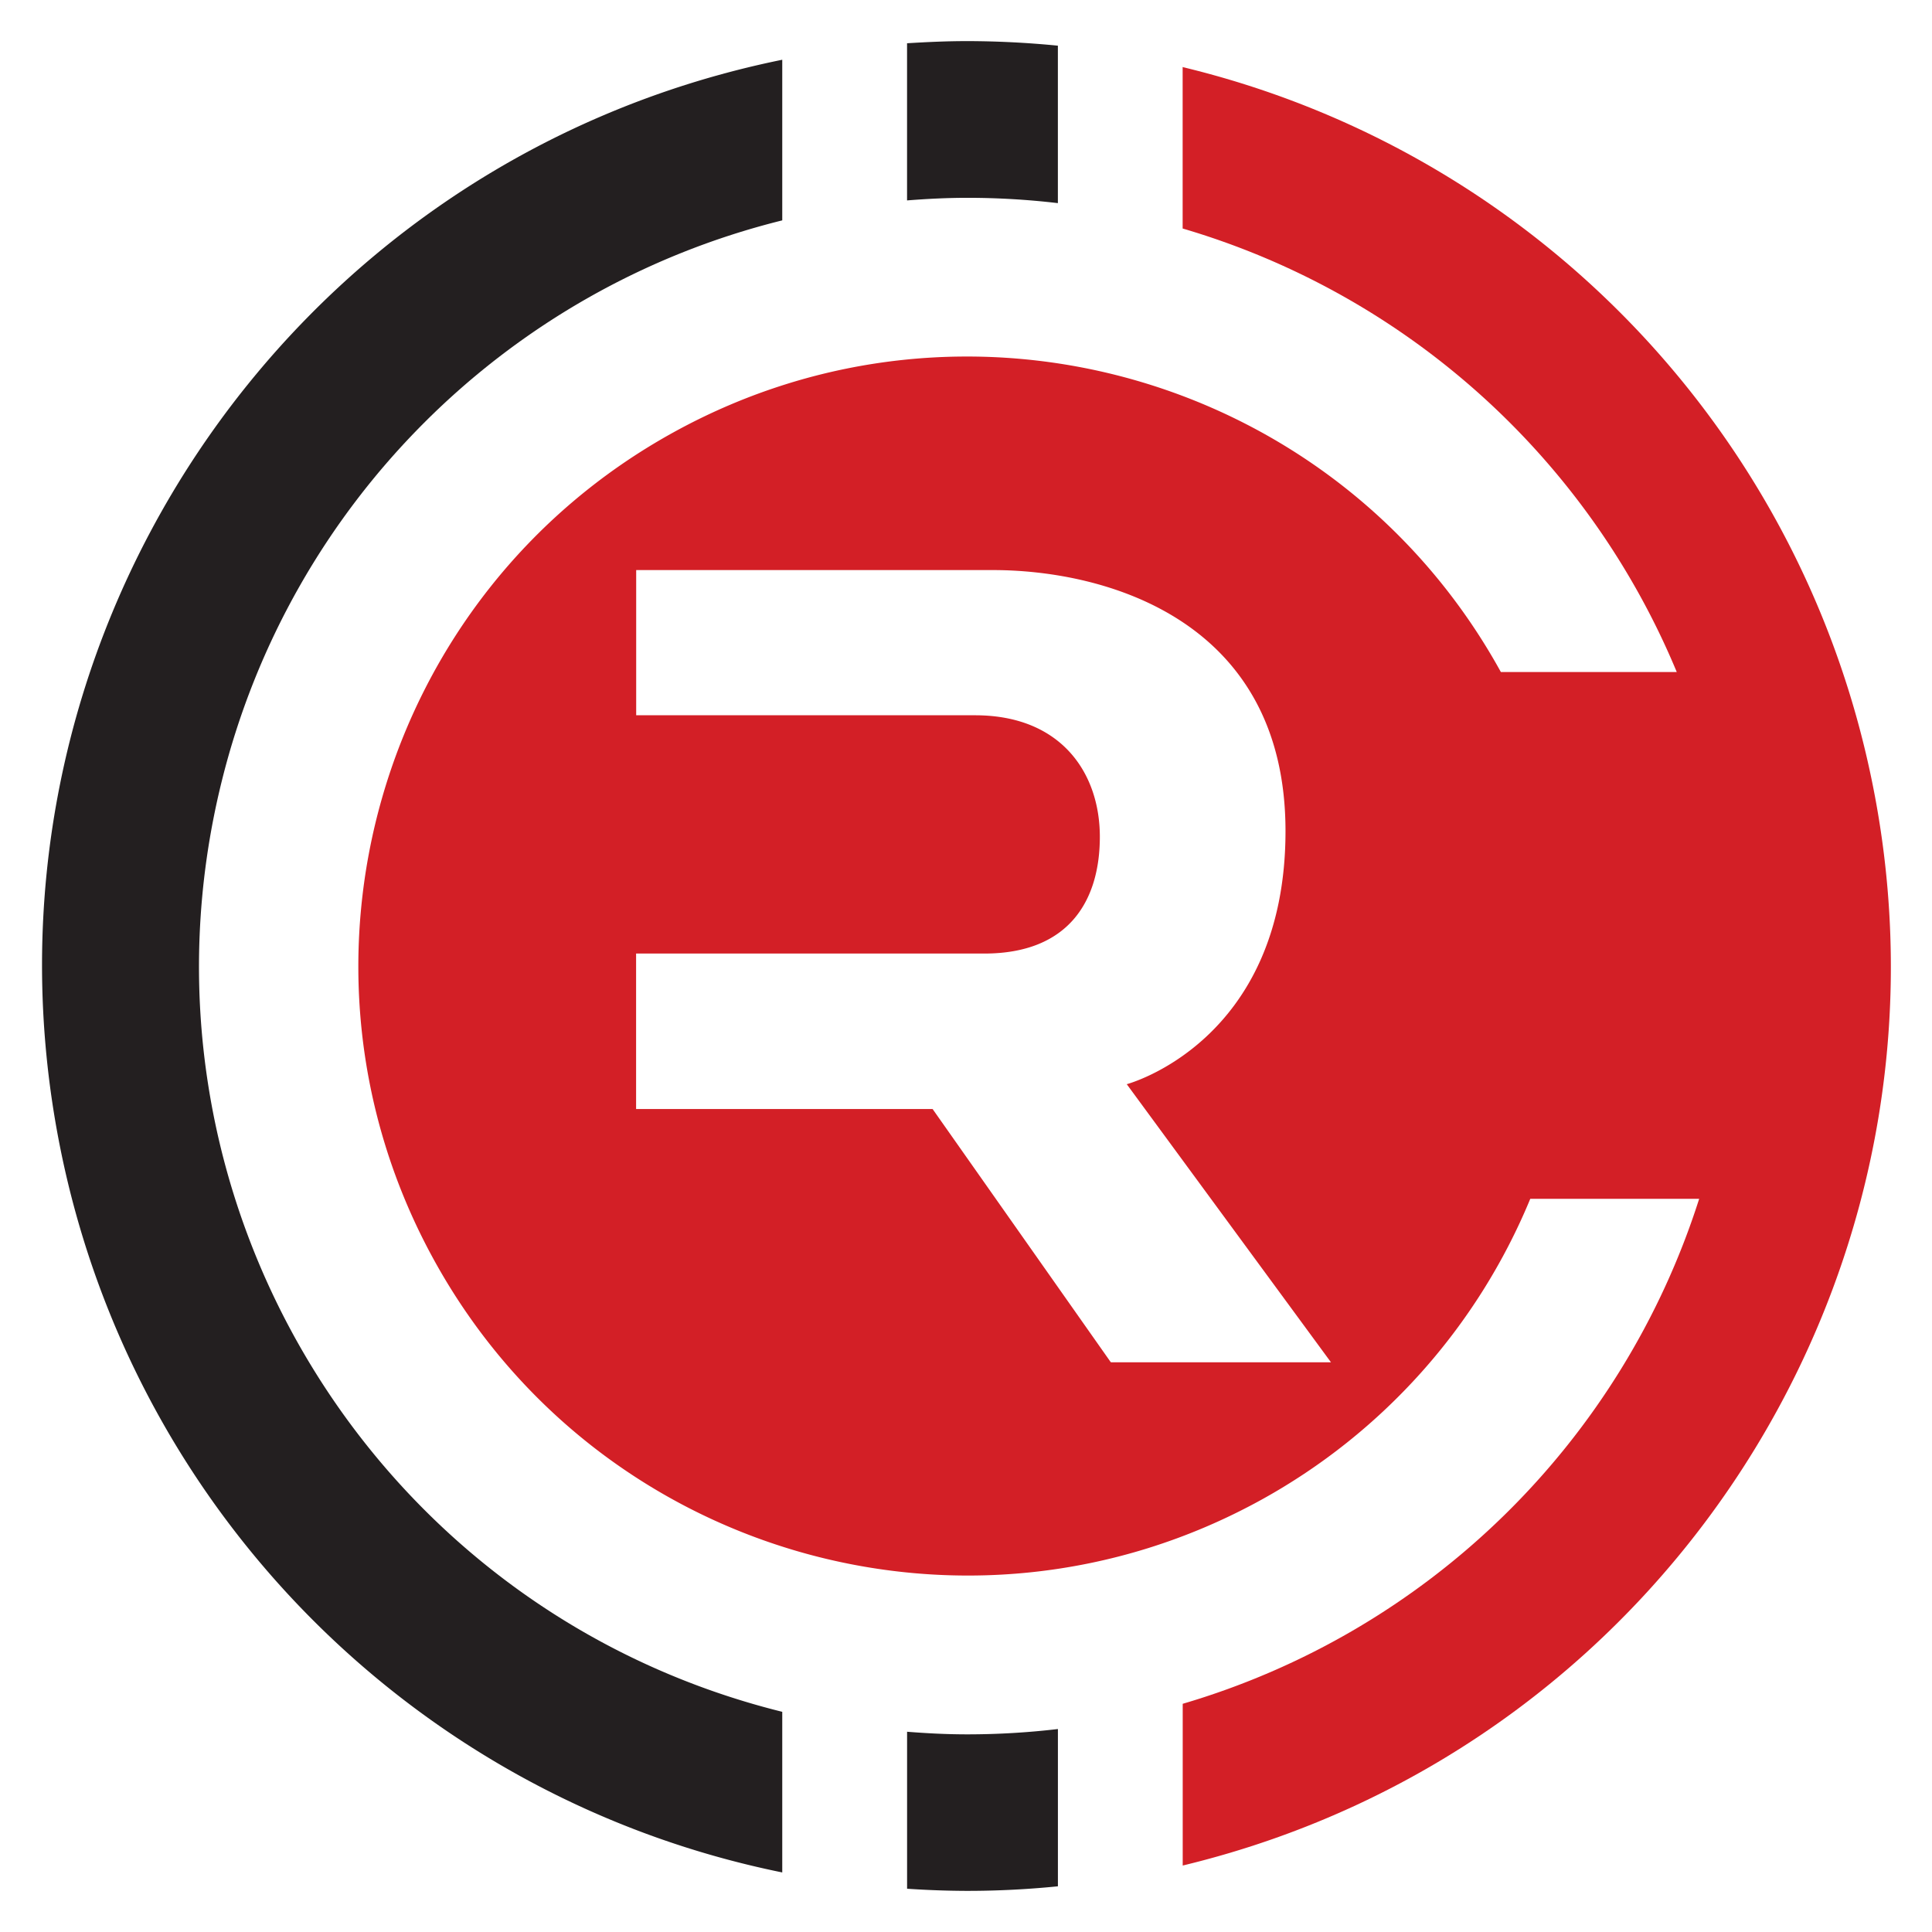 <svg width="235" height="235" viewBox="0 0 235 235" xmlns="http://www.w3.org/2000/svg"><g fill="none"><path d="M95.15 208.218C45.089 195.8 14.559 145.128 26.97 95.032c8.327-33.63 34.57-59.89 68.18-68.227V7.268C34.303 19.65-4.983 79.044 7.39 139.935c8.995 44.245 43.546 78.828 87.76 87.82v-19.537zm15.18-183.84V5.261c2.426-.149 4.828-.261 7.32-.261 3.678.007 7.353.193 11.026.556v19.152a94.253 94.253 0 0 0-11.025-.647c-2.46 0-4.895.125-7.32.317zm18.35 185.935v19.129c-3.664.37-7.344.555-11.026.556a112.4 112.4 0 0 1-7.32-.261v-19.095c2.425.192 4.827.317 7.32.317a94.24 94.24 0 0 0 11.025-.647z" fill="#231F20"/><path d="M143.852 8.107v19.688a93.702 93.702 0 0 1 60.102 53.95H182.56c-19.74-35.857-64.779-48.92-100.621-29.167-35.843 19.753-48.883 64.825-29.145 100.688 19.739 35.863 64.781 48.916 100.622 29.165a74.13 74.13 0 0 0 32.72-36.614h20.544a93.658 93.658 0 0 1-62.82 61.425v19.673c60.362-14.548 97.517-75.302 82.99-135.705-9.88-41.076-41.93-73.15-82.982-83.046l-.011-.057h-.005zm-8.748 157.579l-21.664-30.787H77.372v-18.913h42.345c10.345 0 14.063-6.486 14.063-14.208s-4.68-14.775-15.172-14.775H77.383V69.341h43.388c13.745 0 35.592 6.075 35.592 31.75s-19.309 30.785-19.309 30.785l24.838 33.825h-26.708l-.08-.012v-.003z" fill="#D31F26"/></g></svg>